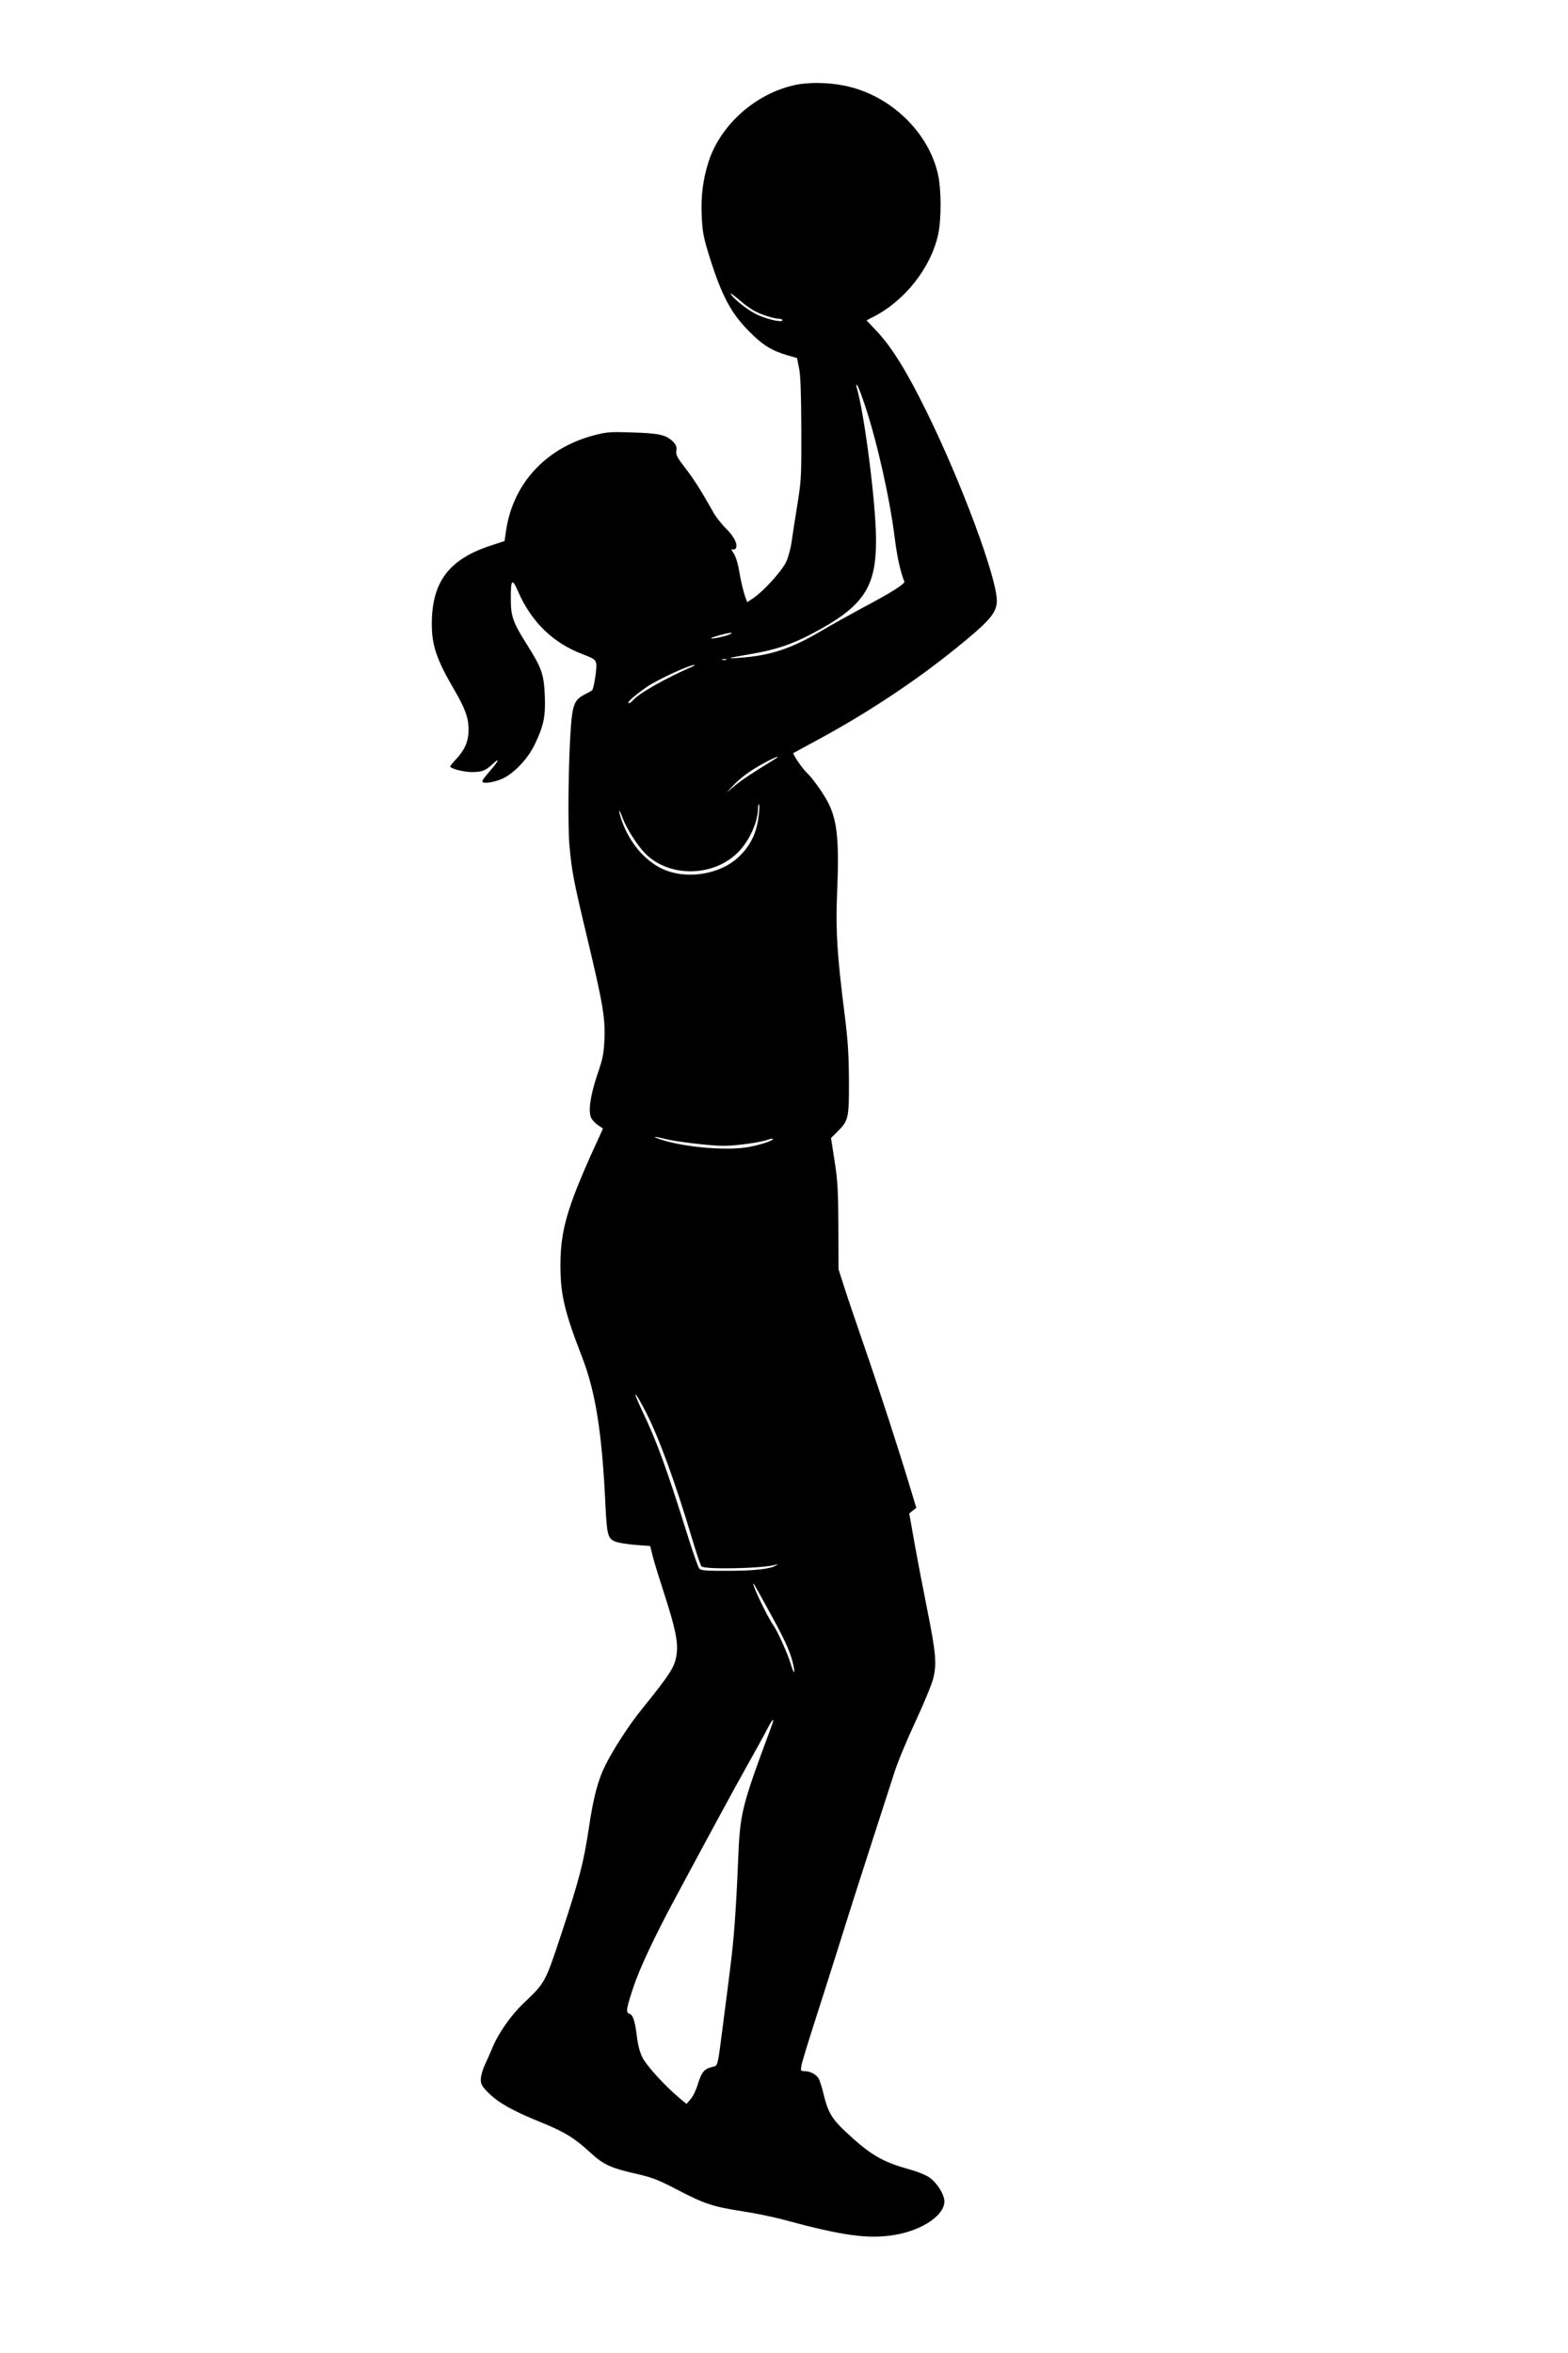 <?xml version="1.0" standalone="no"?>
<!DOCTYPE svg PUBLIC "-//W3C//DTD SVG 20010904//EN"
 "http://www.w3.org/TR/2001/REC-SVG-20010904/DTD/svg10.dtd">
<svg version="1.0" xmlns="http://www.w3.org/2000/svg"
 width="1024pt" height="1536pt" viewBox="0 0 1024 1536"
 preserveAspectRatio="xMidYMid meet">
<g transform="translate(0,1536) scale(0.1,-0.1)"
fill="#000000" stroke="none">
<path d="M5174 14801 c-253 -62 -473 -264 -548 -501 -36 -114 -50 -227 -43
-359 5 -99 13 -137 50 -256 79 -252 140 -368 257 -486 90 -92 151 -129 255
-159 l60 -17 13 -64 c10 -45 14 -162 15 -394 1 -312 0 -339 -25 -495 -15 -91
-32 -201 -38 -245 -6 -44 -22 -103 -35 -131 -25 -57 -144 -189 -212 -236 l-43
-29 -9 24 c-16 42 -30 100 -45 185 -8 48 -23 94 -36 112 -14 20 -17 28 -7 24
8 -3 18 0 22 6 15 24 -9 75 -60 126 -29 28 -65 74 -81 100 -85 151 -133 227
-189 299 -53 69 -62 85 -58 112 4 26 -1 38 -24 62 -43 42 -89 53 -264 58 -136
5 -166 3 -240 -16 -318 -80 -535 -311 -583 -618 l-11 -75 -89 -29 c-275 -90
-386 -238 -386 -513 0 -140 32 -233 145 -426 73 -125 95 -186 95 -263 0 -75
-23 -129 -79 -190 -23 -24 -41 -47 -41 -50 0 -14 87 -37 141 -37 67 0 89 9
137 53 50 48 38 18 -18 -45 -27 -31 -50 -61 -50 -67 0 -18 55 -13 117 10 80
30 178 130 226 231 58 121 70 180 65 315 -6 141 -19 180 -114 331 -93 147
-108 188 -108 297 -1 134 8 145 47 55 87 -200 229 -338 423 -411 75 -29 83
-35 88 -63 5 -28 -16 -161 -27 -172 -3 -3 -24 -15 -48 -27 -66 -33 -80 -66
-91 -215 -16 -222 -21 -633 -9 -774 16 -172 27 -230 122 -626 96 -403 113
-501 106 -642 -4 -89 -11 -124 -47 -228 -46 -137 -60 -241 -38 -282 7 -13 27
-34 45 -46 l31 -21 -68 -149 c-167 -371 -210 -520 -210 -744 0 -189 26 -301
140 -595 91 -236 132 -496 155 -990 9 -176 16 -199 63 -218 20 -8 80 -18 133
-22 l95 -7 18 -72 c10 -39 46 -154 79 -256 68 -211 86 -301 76 -376 -11 -84
-36 -124 -231 -366 -77 -94 -182 -256 -233 -358 -50 -99 -80 -213 -110 -417
-34 -223 -61 -329 -179 -687 -106 -320 -105 -318 -248 -454 -81 -77 -165 -197
-203 -291 -13 -31 -35 -81 -49 -111 -14 -30 -26 -72 -26 -93 0 -33 7 -46 52
-91 65 -64 160 -117 343 -191 152 -62 216 -101 315 -192 93 -86 136 -105 325
-148 86 -20 131 -38 248 -99 176 -92 232 -111 427 -141 86 -13 216 -40 290
-61 362 -98 532 -121 697 -94 193 30 347 140 329 234 -10 52 -60 122 -108 149
-24 14 -79 35 -123 47 -173 48 -252 94 -412 244 -89 82 -117 131 -143 240 -11
48 -27 97 -35 110 -18 27 -56 46 -92 46 -23 0 -25 3 -20 33 2 17 43 151 90
297 47 146 122 382 167 525 44 143 133 420 196 615 63 195 133 411 155 480 22
69 85 220 139 335 54 116 106 242 115 280 23 94 17 166 -39 445 -25 124 -62
316 -82 428 l-36 202 23 19 23 18 -33 109 c-79 264 -212 672 -308 949 -57 165
-118 345 -135 400 l-32 100 -1 280 c-1 238 -5 302 -25 428 l-23 148 46 46 c68
68 72 86 71 333 -1 169 -7 259 -27 420 -49 383 -60 553 -51 780 15 349 4 479
-51 597 -27 59 -106 172 -149 212 -28 26 -91 120 -85 125 2 1 69 38 149 81
327 176 645 386 914 604 217 175 266 231 266 309 0 150 -229 767 -455 1227
-133 271 -230 428 -331 535 l-65 69 43 22 c207 105 377 321 425 539 21 99 21
290 -1 390 -61 279 -314 520 -607 580 -116 24 -250 25 -345 1z m-193 -1495
c39 -14 83 -26 100 -26 16 0 29 -5 29 -10 0 -15 -75 -1 -145 27 -62 24 -161
98 -192 142 -9 14 18 -5 60 -41 56 -48 97 -73 148 -92z m669 -596 c81 -246
162 -608 195 -875 13 -108 38 -217 61 -271 6 -15 -88 -74 -279 -175 -83 -45
-201 -110 -261 -146 -197 -117 -336 -163 -536 -177 -97 -7 -82 -2 65 23 161
27 268 61 400 130 344 180 428 303 426 622 -1 238 -77 826 -127 993 -4 14 -3
18 4 11 6 -5 29 -66 52 -135z m-880 -1489 c-21 -12 -120 -34 -126 -28 -5 5 99
34 126 36 13 0 13 -1 0 -8z m-27 -168 c-7 -2 -19 -2 -25 0 -7 3 -2 5 12 5 14
0 19 -2 13 -5z m-223 -45 c-179 -78 -351 -176 -389 -222 -7 -9 -18 -16 -24
-16 -20 0 38 51 119 107 71 48 279 144 309 142 6 0 -1 -5 -15 -11z m530 -610
c-143 -87 -202 -127 -250 -166 l-55 -46 40 43 c52 55 112 99 205 150 79 43
120 56 60 19z m-94 -352 c-12 -117 -51 -202 -129 -277 -121 -118 -344 -154
-501 -81 -117 55 -216 173 -266 316 -24 71 -20 87 5 19 26 -71 99 -185 151
-237 163 -160 458 -150 615 22 68 74 119 191 119 275 0 15 3 27 6 27 4 0 4
-29 0 -64z m-616 -2120 c73 -19 302 -46 387 -46 77 0 244 23 287 40 16 6 31 8
33 6 9 -9 -68 -36 -150 -52 -136 -28 -419 -5 -577 46 -67 22 -55 25 20 6z
m-121 -1786 c84 -164 191 -456 301 -825 28 -93 55 -174 61 -180 22 -22 408
-14 486 11 15 4 15 4 3 -4 -36 -24 -143 -36 -312 -36 -145 -1 -180 2 -191 14
-7 8 -39 98 -71 200 -143 456 -205 628 -302 830 -70 148 -53 141 25 -10z m791
-1275 c108 -194 146 -276 166 -353 20 -80 12 -93 -11 -17 -19 66 -85 212 -113
253 -42 58 -157 302 -128 271 2 -2 41 -71 86 -154z m27 -777 c-196 -528 -204
-559 -217 -878 -13 -321 -28 -517 -51 -695 -10 -82 -30 -238 -44 -345 -41
-319 -35 -292 -75 -303 -52 -13 -68 -33 -92 -110 -11 -38 -33 -84 -48 -100
l-27 -31 -49 41 c-92 77 -211 208 -238 261 -18 36 -30 82 -37 140 -13 103 -25
139 -50 147 -23 8 -19 33 28 175 39 117 133 318 257 550 263 490 390 724 480
885 56 99 117 210 136 247 38 74 52 82 27 16z"/>
</g>
</svg>
